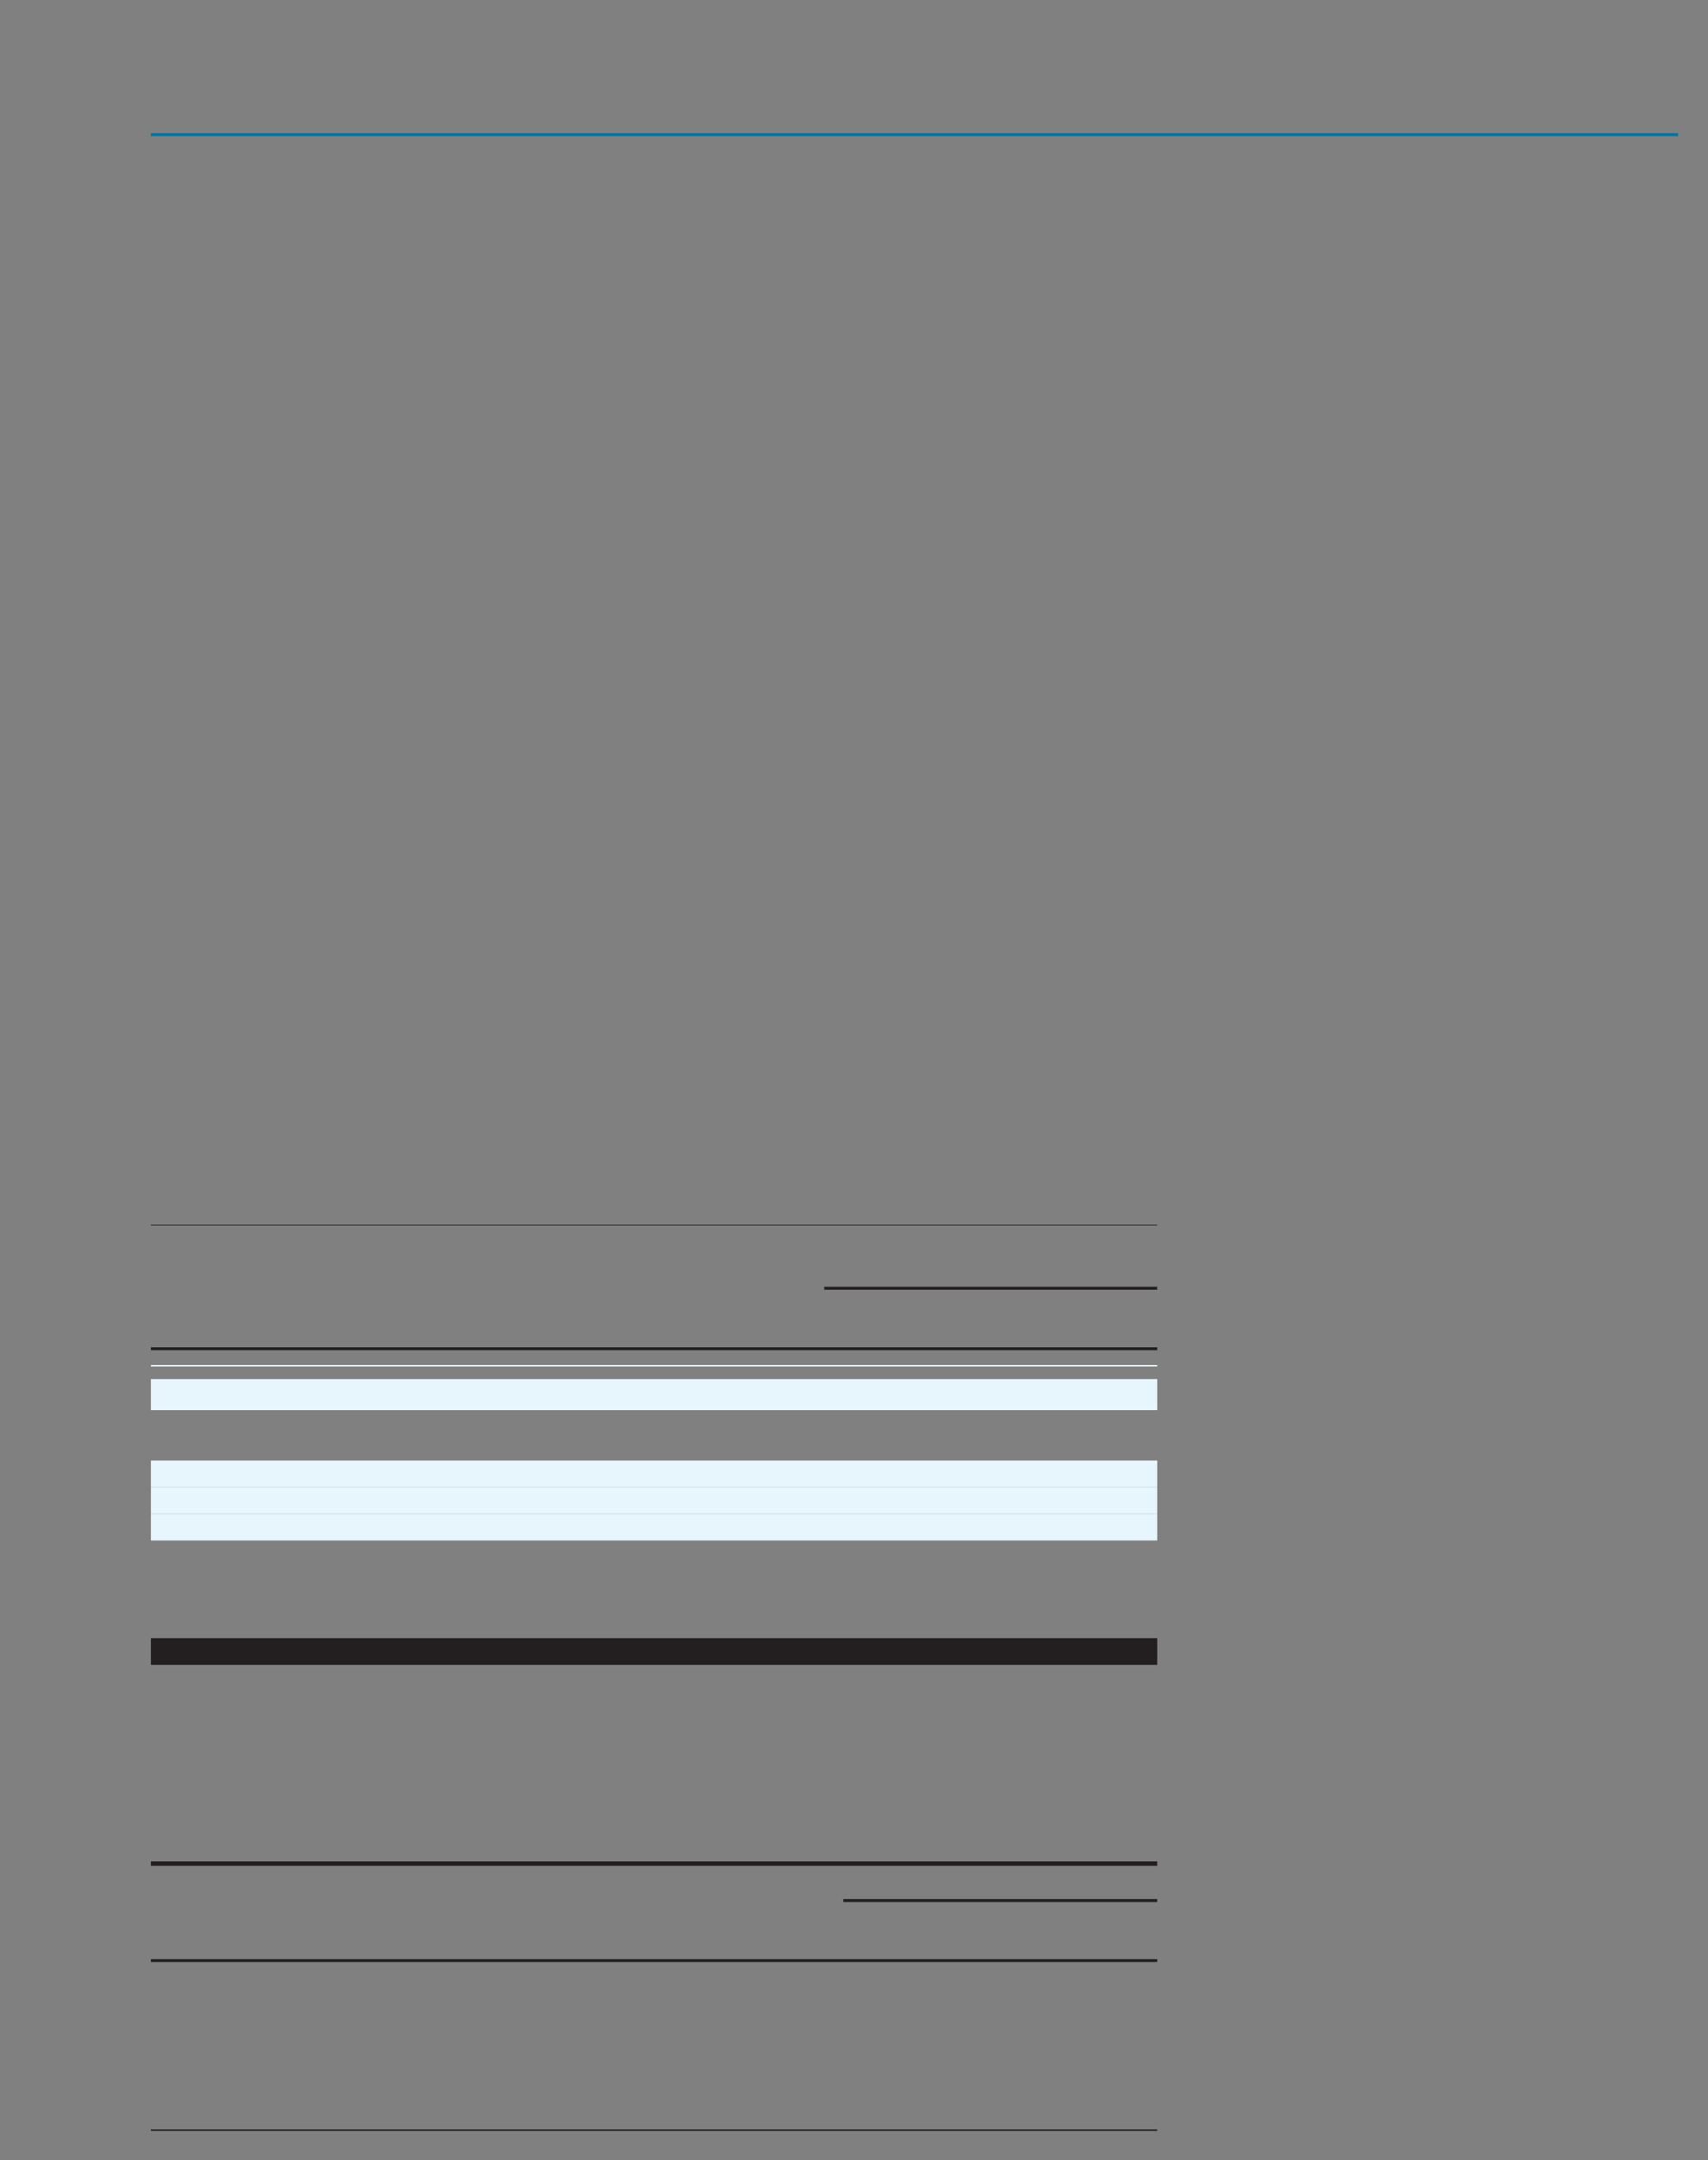 <?xml version="1.0" encoding="UTF-8"?>
<svg height="722.17" width="571.33" xmlns="http://www.w3.org/2000/svg">
 <rect width="100%" height="100%" fill="#808080" stroke="none"/>
 <g>
  <path style="fill:rgb(255,255,255);stroke:none;stroke-width:1.0;" d="M0.000 0.000 L0.000 0.000 "/>
  <path style="fill:rgb(255,255,255);stroke:none;stroke-width:1.0;" d="M0.000 0.000 "/>
  <path style="fill:none;stroke:rgb(0,117,161);stroke-width:1.0;" d="M50.490 45.020 L561.330 45.020 "/>
  <path style="fill:none;stroke:rgb(35,31,32);stroke-width:1.49;" d="M50.490 623.070 L387.090 623.070 "/>
  <path style="fill:none;stroke:rgb(35,31,32);stroke-width:0.99;" d="M50.490 655.490 L387.090 655.490 "/>
  <path style="fill:none;stroke:rgb(35,31,32);stroke-width:0.5;" d="M50.490 712.170 L387.090 712.170 "/>
  <path style="fill:none;stroke:rgb(35,31,32);stroke-width:0.99;" d="M282.090 635.410 L387.090 635.410 "/>
  <path style="fill:none;stroke:rgb(35,31,32);stroke-width:0.25;" d="M50.490 409.600 L387.090 409.600 "/>
  <path style="fill:none;stroke:rgb(35,31,32);stroke-width:0.99;" d="M50.490 450.930 L387.090 450.930 "/>
  <path style="fill:none;stroke:rgb(231,246,253);stroke-width:0.5;" d="M50.490 456.620 L387.090 456.620 "/>
  <path style="fill:none;stroke:rgb(231,246,253);stroke-width:10.4;" d="M50.490 466.270 L387.090 466.270 "/>
  <path style="fill:none;stroke:rgb(231,246,253);stroke-width:8.91;" d="M50.490 492.760 L387.090 492.760 "/>
  <path style="fill:none;stroke:rgb(231,246,253);stroke-width:8.91;" d="M50.490 501.670 L387.090 501.670 "/>
  <path style="fill:none;stroke:rgb(231,246,253);stroke-width:8.91;" d="M50.490 510.580 L387.090 510.580 "/>
  <path style="fill:none;stroke:rgb(35,31,32);stroke-width:8.91;" d="M50.490 552.160 L387.090 552.160 "/>
  <path style="fill:none;stroke:rgb(35,31,32);stroke-width:0.99;" d="M275.710 430.710 L387.080 430.710 "/>
 </g>
</svg>
